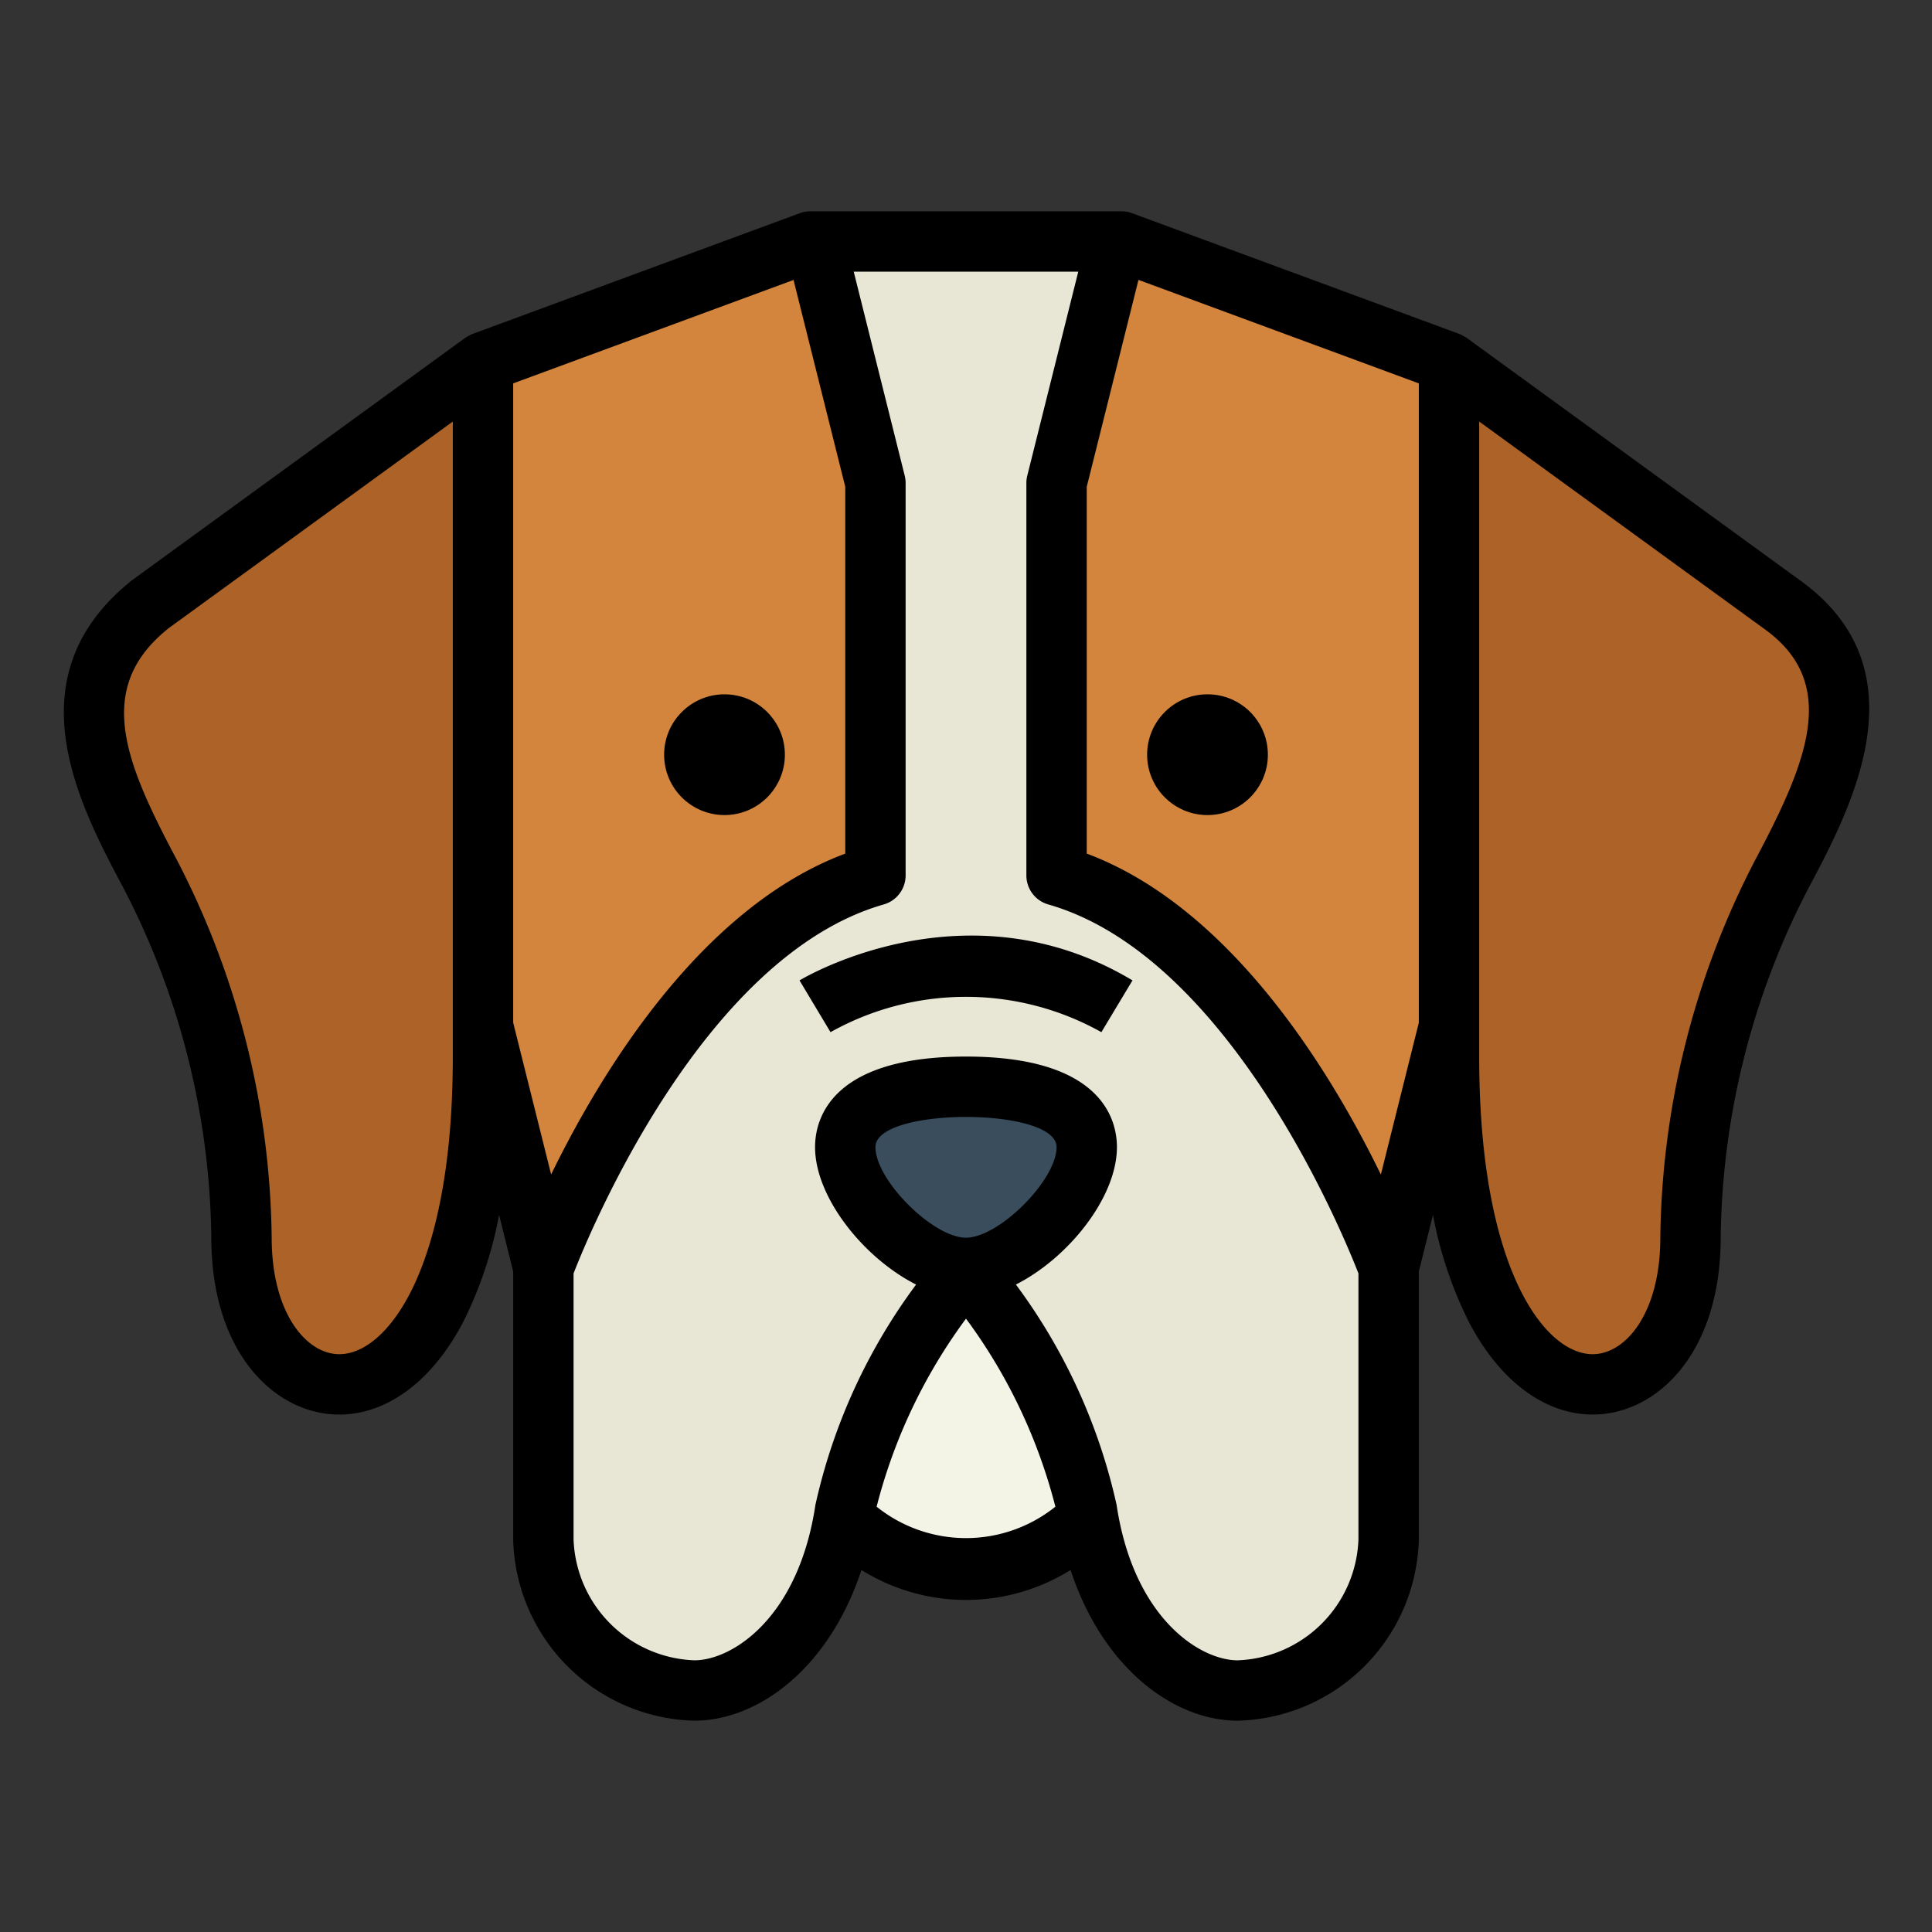 <?xml version="1.0" encoding="UTF-8"?>
<svg xmlns="http://www.w3.org/2000/svg" viewBox="0 0 64 64" width="512" height="512"><rect x="0" y="0" width="64" height="64" fill="#333333" stroke="none"/><g id="Filled_outline" data-name="Filled outline"><path d="M37.159,8H26.841L16,12V34l2,8v9a5.133,5.133,0,0,0,5,5c1.928,0,4.4-1.977,5-6,.561-3.75,4-8,4-8s3.439,4.25,4,8c.6,4.023,3.072,6,5,6a5.133,5.133,0,0,0,5-5V42l2-8V12Z" style="fill:#e8e7d6"/><path d="M18,42s4-11,11-13V16L27,8,16,12V34Z" style="fill:#d3843d"/><path d="M16,12,5,20c-3.375,2.688-1.5,6.174,0,9A26.743,26.743,0,0,1,8,41c0,6.879,8,7.757,8-6Z" style="fill:#ad6327"/><path d="M46,42S42,31,35,29V16l2-8,11,4V34Z" style="fill:#d3843d"/><path d="M48,12l11,8c3.437,2.438,1.5,6.174,0,9a26.743,26.743,0,0,0-3,12c0,6.879-8,7.757-8-6Z" style="fill:#ad6327"/><path d="M36,38c0,1.657-2.343,4-4,4s-4-2.343-4-4,2.343-2,4-2S36,36.343,36,38Z" style="fill:#394d5c"/><path d="M36,50c-.561-3.75-4-8-4-8s-3.439,4.25-4,8c-.017.112-.049.2-.069.314a5.753,5.753,0,0,0,8.138,0C36.049,50.205,36.017,50.112,36,50Z" style="fill:#f4f4e6"/><circle cx="24" cy="25" r="2"/><path d="M7,41c0,3.847,2.132,5.859,4.239,5.859,1.588,0,3.082-1.114,4.1-3.058a13.4,13.4,0,0,0,1.194-3.556L17,42.123V51a6.157,6.157,0,0,0,6,6c2.1,0,4.458-1.717,5.536-4.992a6.544,6.544,0,0,0,6.928,0C36.542,55.283,38.9,57,41,57a6.157,6.157,0,0,0,6-6V42.123l.469-1.878A13.4,13.4,0,0,0,48.663,43.8c1.016,1.944,2.51,3.058,4.1,3.058C54.868,46.859,57,44.847,57,41a25.715,25.715,0,0,1,2.883-11.53c1.454-2.735,3.889-7.312-.3-10.279l-11-8a1.835,1.835,0,0,0-.242-.129l-10.841-4A1,1,0,0,0,37.159,7H26.841a1,1,0,0,0-.346.062l-10.841,4a1.821,1.821,0,0,0-.242.129L4.377,19.218c-4.013,3.2-1.764,7.423-.26,10.252A25.715,25.715,0,0,1,7,41ZM49,13.964l9.421,6.852c2.556,1.812,1.432,4.452-.3,7.714A27.81,27.81,0,0,0,55,41c0,2.507-1.154,3.859-2.239,3.859-.819,0-1.667-.723-2.326-1.984S49,39.241,49,35ZM29.039,49.911A17.947,17.947,0,0,1,32,43.682a17.947,17.947,0,0,1,2.961,6.229A4.734,4.734,0,0,1,29.039,49.911ZM29,38c0-.687,1.555-1,3-1s3,.313,3,1c0,1.093-1.907,3-3,3S29,39.093,29,38Zm7-21.877,1.713-6.852L47,12.7v21.18l-1.257,5.029C44.1,35.535,40.79,30.068,36,28.277ZM35.719,9,34.03,15.757A1,1,0,0,0,34,16V29a1,1,0,0,0,.725.961C40.717,31.673,44.489,40.871,45,42.184V51a4.159,4.159,0,0,1-4,4c-1.253,0-3.45-1.4-4.011-5.148a19.189,19.189,0,0,0-3.336-7.3C35.389,41.675,37,39.665,37,38c0-.9-.487-3-5-3s-5,2.1-5,3c0,1.665,1.611,3.675,3.347,4.553a19.189,19.189,0,0,0-3.336,7.3C26.45,53.6,24.253,55,23,55a4.159,4.159,0,0,1-4-4V42.184c.511-1.313,4.283-10.511,10.275-12.223A1,1,0,0,0,30,29V16a1,1,0,0,0-.03-.243L28.281,9ZM17,12.7l9.287-3.426L28,16.123V28.277c-4.79,1.791-8.1,7.258-9.743,10.629L17,33.877ZM5.588,20.809,15,13.964V35c0,4.241-.78,6.623-1.435,7.875s-1.507,1.984-2.326,1.984C10.154,44.859,9,43.507,9,41A27.84,27.84,0,0,0,5.867,28.5C4.136,25.246,3.105,22.787,5.588,20.809Z"/><circle cx="40" cy="25" r="2"/><path d="M27.512,34.192a9.183,9.183,0,0,1,8.973,0l1.03-1.715c-5.452-3.272-10.8-.136-11.03,0Z"/></g></svg>
